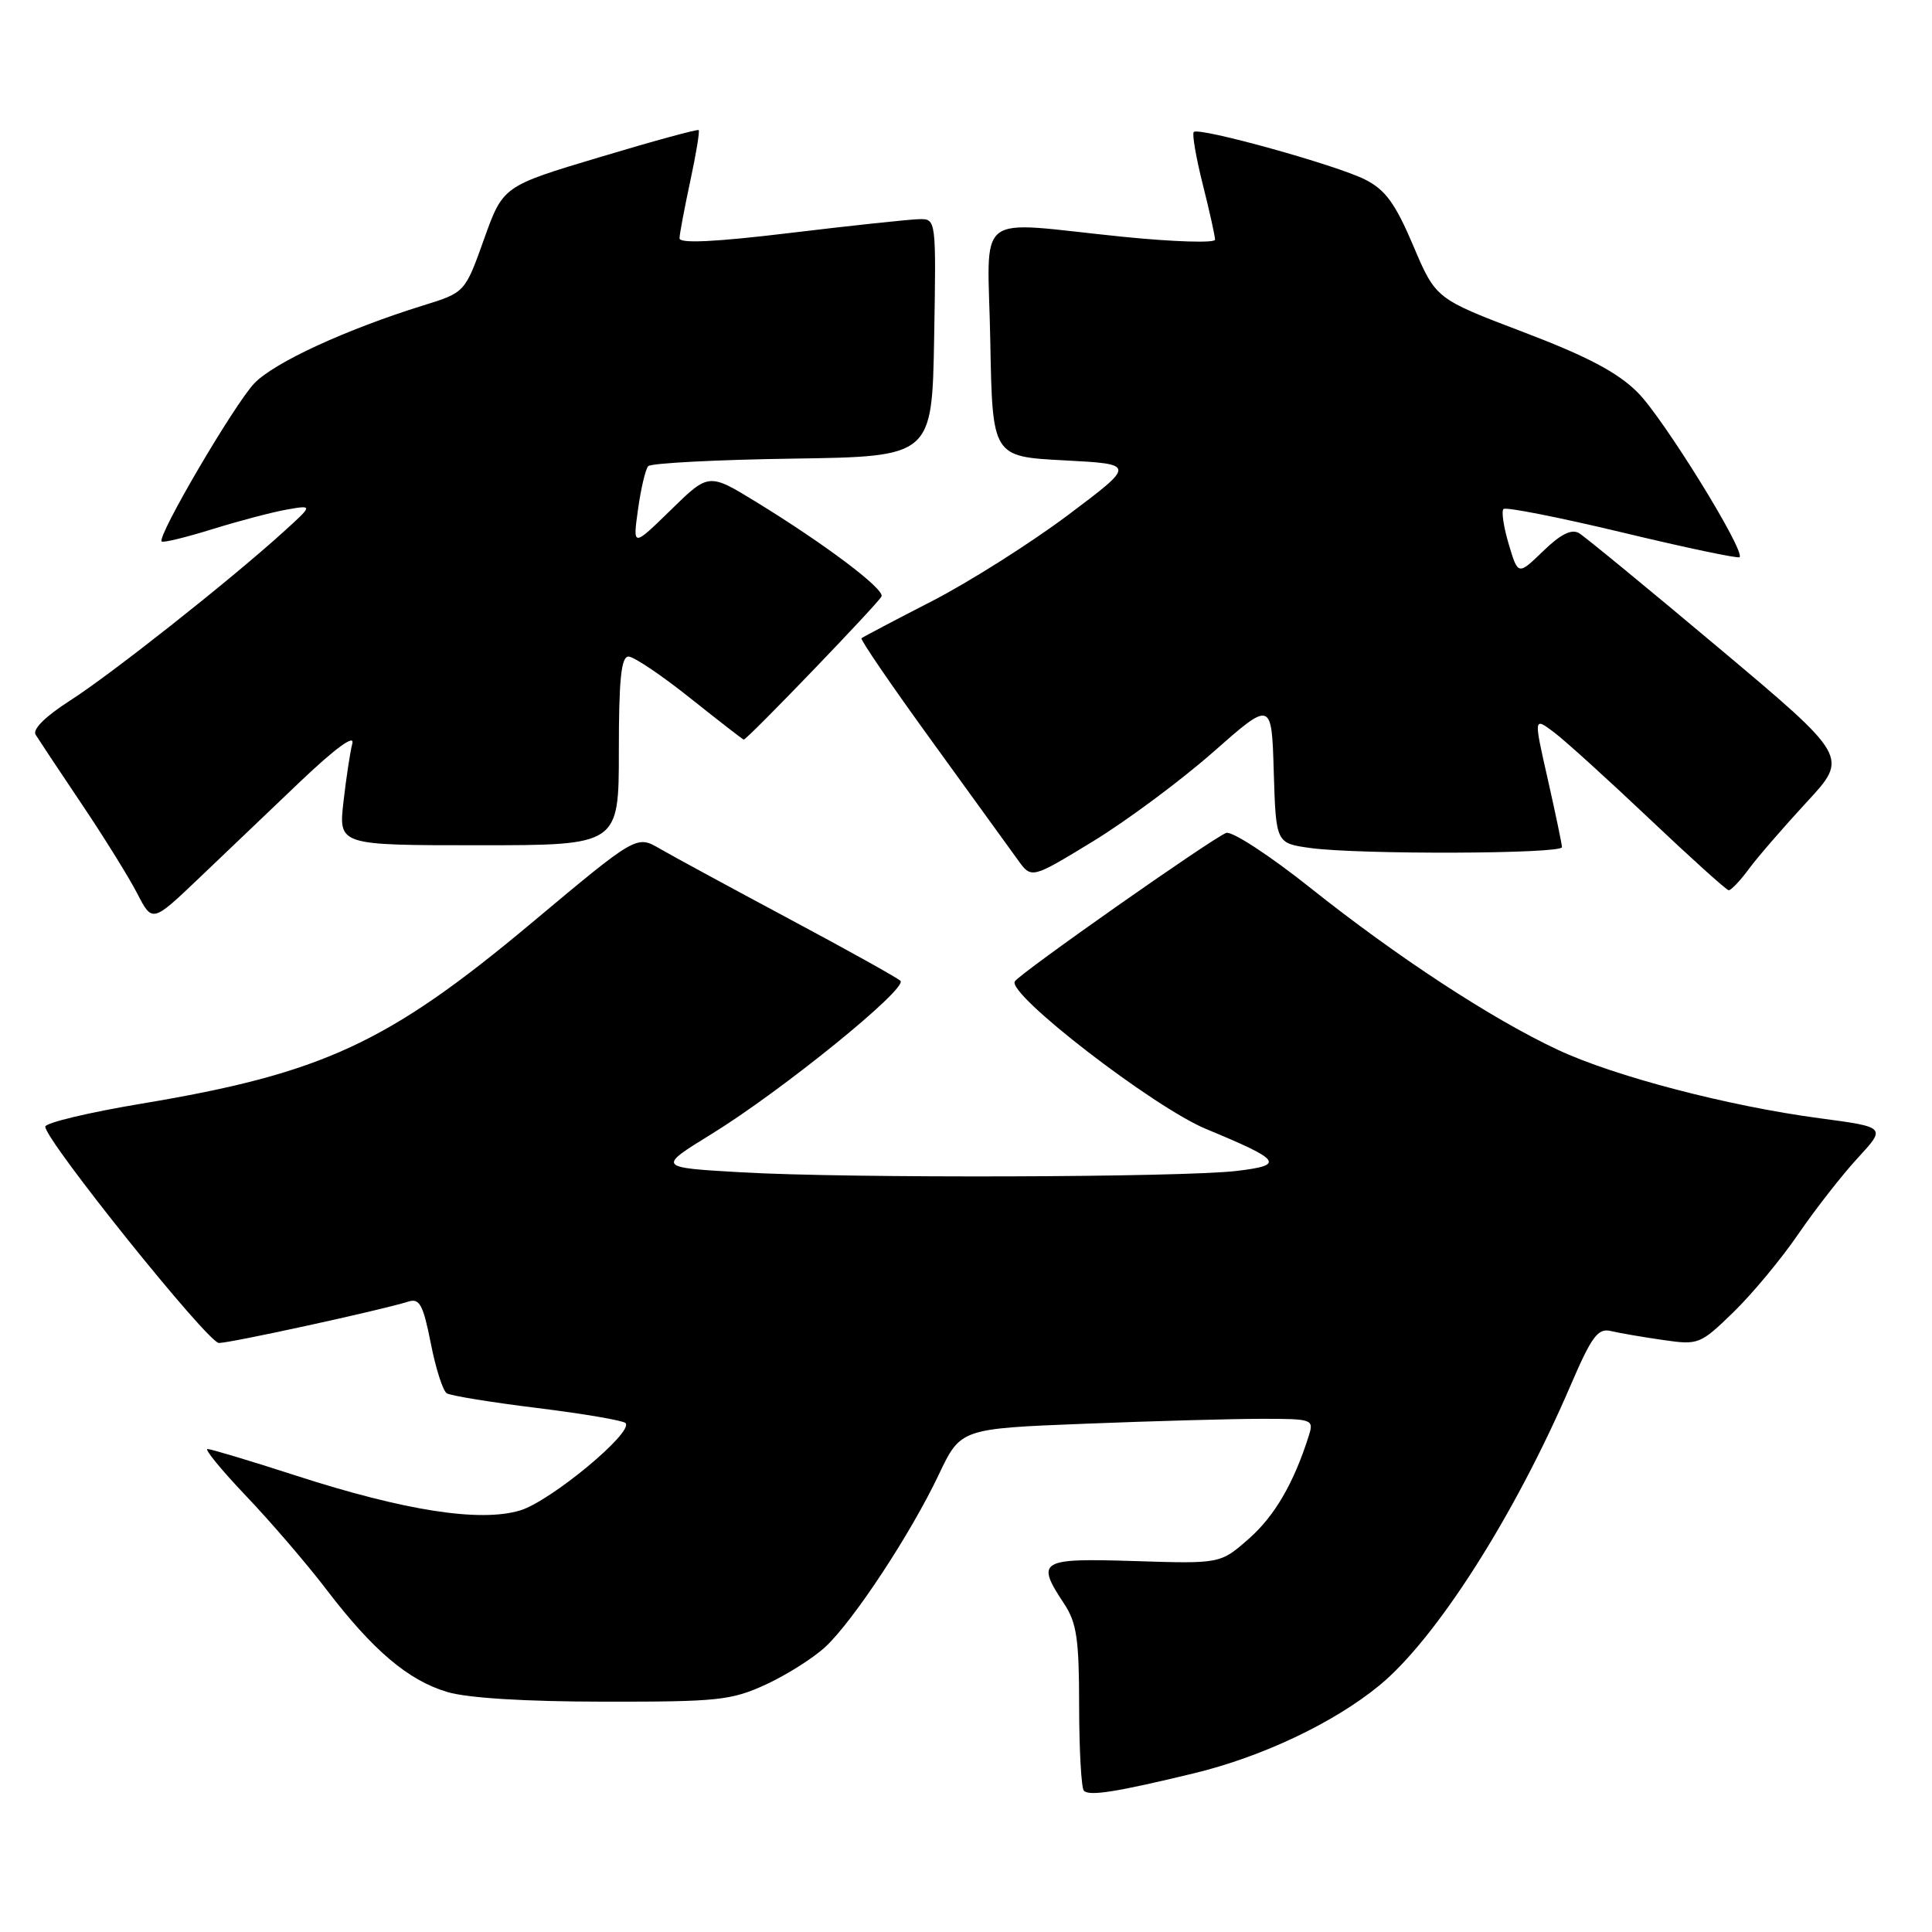 <?xml version="1.0" encoding="UTF-8" standalone="no"?>
<!DOCTYPE svg PUBLIC "-//W3C//DTD SVG 1.1//EN" "http://www.w3.org/Graphics/SVG/1.1/DTD/svg11.dtd" >
<svg xmlns="http://www.w3.org/2000/svg" xmlns:xlink="http://www.w3.org/1999/xlink" version="1.1" viewBox="0 0 256 256">
 <g >
 <path fill="currentColor"
d=" M 158.17 234.98 C 167.18 232.81 176.70 228.31 182.76 223.34 C 190.26 217.19 200.67 200.88 208.06 183.69 C 210.91 177.05 211.72 175.96 213.46 176.37 C 214.58 176.64 217.68 177.17 220.33 177.55 C 225.05 178.24 225.28 178.15 229.68 173.88 C 232.16 171.47 236.04 166.81 238.29 163.51 C 240.55 160.22 244.09 155.68 246.16 153.44 C 249.93 149.35 249.93 149.35 241.08 148.17 C 229.00 146.56 213.93 142.62 206.43 139.11 C 197.68 135.02 185.19 126.85 173.67 117.68 C 168.25 113.36 163.22 110.08 162.47 110.37 C 160.57 111.10 135.13 128.97 134.47 130.04 C 133.43 131.73 152.85 146.71 159.82 149.60 C 169.82 153.75 170.29 154.38 163.91 155.15 C 156.67 156.02 112.32 156.15 98.29 155.34 C 87.08 154.70 87.08 154.70 94.29 150.26 C 103.61 144.52 120.35 130.94 119.31 129.96 C 118.86 129.54 112.20 125.83 104.50 121.72 C 96.80 117.60 89.11 113.43 87.42 112.45 C 84.34 110.66 84.34 110.66 70.42 122.31 C 51.39 138.23 42.73 142.24 18.75 146.24 C 11.74 147.41 6.00 148.78 6.00 149.29 C 6.00 151.10 27.53 177.92 29.00 177.95 C 30.46 177.98 50.56 173.59 54.10 172.47 C 55.60 171.99 56.07 172.88 57.08 177.98 C 57.73 181.32 58.69 184.31 59.20 184.62 C 59.72 184.94 65.11 185.82 71.20 186.57 C 77.29 187.32 82.55 188.22 82.88 188.56 C 84.04 189.74 72.95 198.93 68.92 200.14 C 63.59 201.74 53.64 200.19 39.20 195.52 C 33.21 193.58 27.94 192.00 27.50 192.00 C 27.05 192.00 29.36 194.81 32.63 198.25 C 35.91 201.69 40.67 207.24 43.23 210.59 C 49.39 218.67 54.07 222.64 59.24 224.19 C 61.93 225.00 69.58 225.47 80.00 225.48 C 95.13 225.50 96.91 225.31 101.50 223.20 C 104.25 221.93 107.80 219.68 109.39 218.20 C 113.11 214.72 120.70 203.19 124.39 195.40 C 127.29 189.30 127.29 189.30 143.80 188.65 C 152.89 188.29 163.43 188.00 167.23 188.00 C 173.93 188.00 174.11 188.07 173.42 190.25 C 171.44 196.52 168.89 200.89 165.48 203.89 C 161.70 207.21 161.70 207.21 150.35 206.85 C 137.75 206.45 137.21 206.77 141.00 212.50 C 142.67 215.02 142.99 217.20 142.99 226.08 C 143.00 231.90 143.28 236.94 143.62 237.28 C 144.35 238.02 147.86 237.47 158.17 234.98 Z  M 39.85 103.50 C 44.41 99.17 47.01 97.26 46.69 98.50 C 46.40 99.60 45.87 103.09 45.51 106.25 C 44.86 112.00 44.86 112.00 63.43 112.00 C 82.00 112.00 82.00 112.00 82.00 99.50 C 82.00 90.03 82.31 87.00 83.28 87.00 C 83.98 87.00 87.66 89.47 91.45 92.50 C 95.25 95.52 98.44 98.00 98.55 98.00 C 99.02 98.00 116.53 79.79 116.81 79.02 C 117.17 78.01 109.28 72.08 100.21 66.52 C 93.91 62.66 93.91 62.66 88.88 67.58 C 83.84 72.50 83.84 72.50 84.54 67.50 C 84.92 64.75 85.53 62.17 85.89 61.77 C 86.26 61.37 94.87 60.92 105.03 60.77 C 123.50 60.50 123.50 60.50 123.78 44.75 C 124.05 29.00 124.05 29.00 121.78 29.04 C 120.52 29.07 112.86 29.88 104.75 30.86 C 94.74 32.07 90.01 32.29 90.04 31.57 C 90.05 30.98 90.70 27.58 91.46 24.01 C 92.23 20.44 92.73 17.40 92.58 17.24 C 92.43 17.09 86.53 18.70 79.48 20.82 C 66.65 24.66 66.65 24.66 64.13 31.71 C 61.61 38.76 61.61 38.76 56.05 40.48 C 45.83 43.66 36.35 48.03 33.71 50.78 C 31.07 53.54 20.77 71.10 21.42 71.75 C 21.61 71.94 24.63 71.21 28.13 70.12 C 31.64 69.03 36.08 67.86 38.00 67.52 C 41.50 66.91 41.50 66.91 37.50 70.53 C 30.45 76.92 14.66 89.40 9.25 92.85 C 6.02 94.92 4.28 96.64 4.72 97.35 C 5.11 97.98 7.84 102.10 10.80 106.50 C 13.76 110.90 17.08 116.25 18.18 118.38 C 20.18 122.26 20.18 122.26 26.34 116.39 C 29.73 113.15 35.81 107.36 39.85 103.50 Z  M 231.75 115.12 C 232.92 113.54 236.37 109.56 239.41 106.27 C 244.94 100.30 244.94 100.30 227.80 85.90 C 218.37 77.98 210.02 71.12 209.24 70.65 C 208.24 70.05 206.79 70.78 204.48 73.02 C 201.15 76.24 201.15 76.24 199.92 72.12 C 199.24 69.84 198.92 67.74 199.22 67.45 C 199.52 67.15 206.59 68.55 214.95 70.55 C 223.30 72.56 230.30 74.03 230.50 73.83 C 231.30 73.03 220.40 55.40 217.01 52.01 C 214.34 49.34 210.34 47.23 201.82 43.99 C 190.25 39.59 190.25 39.59 187.26 32.55 C 184.88 26.94 183.57 25.15 180.88 23.79 C 177.06 21.86 158.86 16.81 158.18 17.49 C 157.94 17.73 158.47 20.85 159.37 24.42 C 160.27 27.99 161.00 31.29 161.00 31.76 C 161.00 32.22 155.49 32.05 148.75 31.37 C 128.65 29.34 130.90 27.55 131.22 45.25 C 131.50 60.50 131.50 60.50 141.00 61.00 C 150.50 61.50 150.50 61.50 141.50 68.26 C 136.55 71.97 128.45 77.10 123.50 79.65 C 118.55 82.19 114.34 84.41 114.15 84.57 C 113.96 84.73 118.15 90.86 123.46 98.18 C 128.77 105.51 133.91 112.61 134.89 113.97 C 136.68 116.45 136.68 116.45 144.80 111.50 C 149.26 108.78 156.42 103.46 160.71 99.69 C 168.50 92.82 168.50 92.82 168.78 102.28 C 169.07 111.74 169.07 111.74 173.67 112.37 C 180.14 113.25 207.01 113.16 206.97 112.25 C 206.96 111.84 206.11 107.79 205.09 103.26 C 203.22 95.02 203.22 95.02 205.86 96.99 C 207.31 98.07 213.00 103.23 218.50 108.44 C 224.00 113.65 228.75 117.94 229.06 117.96 C 229.37 117.98 230.58 116.71 231.75 115.12 Z "/>
</g>
</svg>